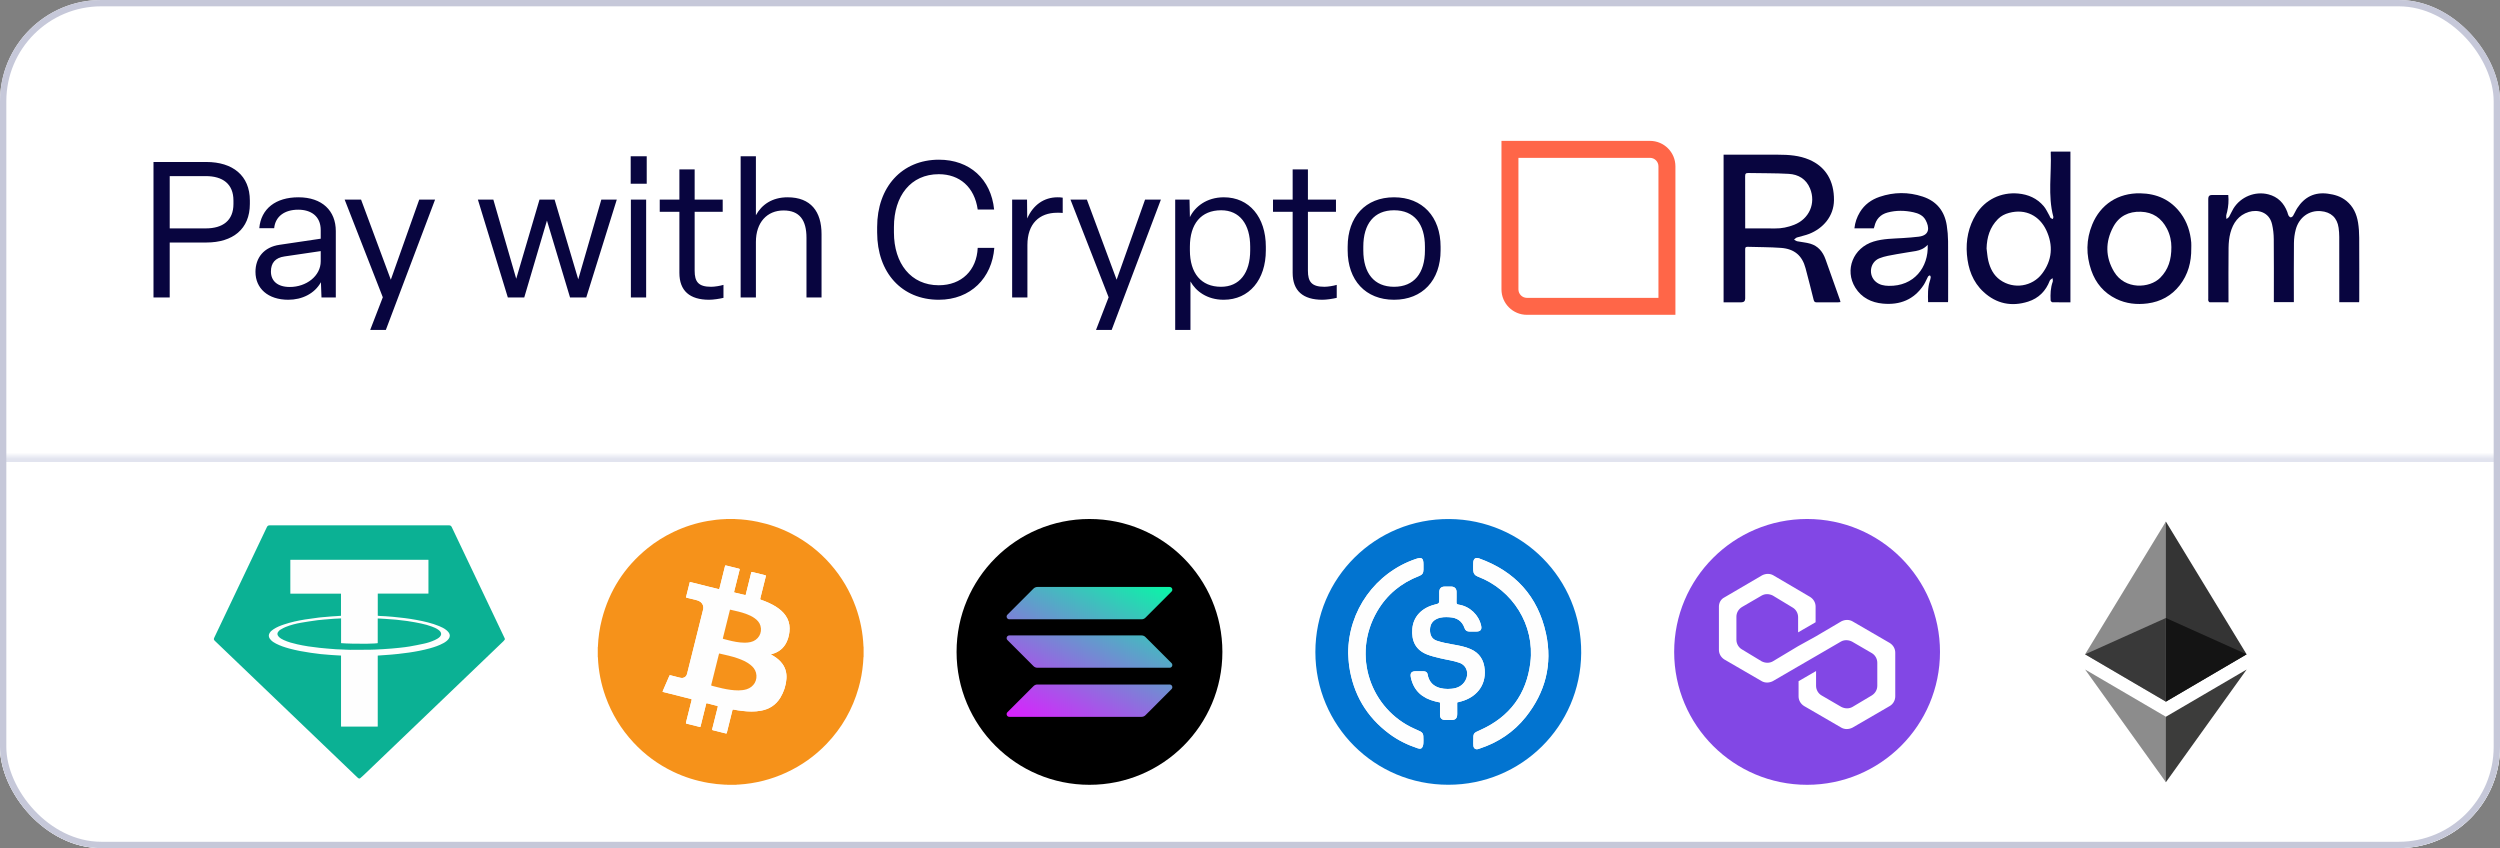<svg width="395" height="134" viewBox="0 0 395 134" fill="none" xmlns="http://www.w3.org/2000/svg">
<rect x="0" y="0" width="395" height="134" fill="#808080" stroke="none"/>
<g clip-path="url(#clip0_8_760)">
<rect width="395" height="134" rx="16" fill="white"/>
<path d="M26.815 47H24.252V25.594H32.603C36.764 25.594 39.477 27.735 39.477 31.684V32.227C39.477 36.206 36.764 38.317 32.603 38.317H26.815V47ZM26.815 27.825V36.086H32.513C35.196 36.086 36.885 34.85 36.885 32.227V31.684C36.885 29.061 35.196 27.825 32.513 27.825H26.815ZM45.55 47.362C42.324 47.362 40.364 45.553 40.364 42.96C40.364 40.729 41.691 39.041 44.163 38.679L50.675 37.714V36.357C50.675 34.126 49.107 33.131 47.117 33.131C44.977 33.131 43.499 34.187 43.319 36.056H40.967C41.238 32.981 43.56 31.172 47.148 31.172C50.916 31.172 53.057 33.312 53.057 36.508V47H50.796L50.705 44.588C49.71 46.397 47.72 47.362 45.55 47.362ZM45.791 45.342C48.384 45.342 50.675 43.623 50.675 41.272V39.674L44.947 40.518C43.469 40.729 42.806 41.573 42.806 42.9C42.806 44.377 43.831 45.342 45.791 45.342ZM60.965 52.125H58.493L60.483 46.97L54.453 31.533H57.046L61.749 44.196L66.241 31.533H68.744L60.965 52.125ZM82.831 47H80.238L75.504 31.533H77.947L81.564 44.045L85.243 31.533H87.624L91.363 44.136L95.011 31.533H97.453L92.629 47H90.067L86.418 34.85L82.831 47ZM102.182 24.689V29.031H99.649V24.689H102.182ZM99.679 31.533H102.091V47H99.679V31.533ZM112.046 47.362C108.971 47.362 107.343 45.945 107.343 43.111V33.463H104.238V31.533H107.343V26.77H109.755V31.533H114.187V33.463H109.755V42.779C109.755 44.498 110.328 45.312 112.348 45.312C112.951 45.312 113.795 45.161 114.308 45.01V47.06C113.674 47.211 112.71 47.362 112.046 47.362ZM119.433 47H117.021V24.689H119.433V34.006C120.337 32.347 121.996 31.172 124.438 31.172C128.116 31.172 129.804 33.433 129.804 36.99V47H127.423V37.563C127.423 34.789 126.337 33.252 123.805 33.252C121.182 33.252 119.433 35.151 119.433 38.227V47ZM148.327 47.362C142.509 47.362 138.589 43.111 138.589 36.719V35.875C138.589 29.574 142.478 25.232 148.357 25.232C153.212 25.232 156.588 28.307 157.071 33.101H154.478C153.965 29.544 151.614 27.523 148.327 27.523C143.895 27.523 141.242 30.961 141.242 35.875V36.719C141.242 41.633 143.926 45.07 148.327 45.07C151.945 45.07 154.327 42.689 154.478 39.161H157.101C156.739 43.895 153.392 47.362 148.327 47.362ZM162.331 47H159.919V31.533H162.271L162.301 34.518C163.235 32.378 164.954 31.172 167.095 31.172C167.336 31.172 167.607 31.172 167.909 31.232V33.644C167.577 33.614 167.366 33.614 167.034 33.614C164.23 33.614 162.331 35.332 162.331 38.709V47ZM175.645 52.125H173.172L175.162 46.97L169.132 31.533H171.725L176.428 44.196L180.921 31.533H183.423L175.645 52.125ZM188.093 52.125H185.681V31.533H187.943L188.003 34.307C188.787 32.679 190.626 31.172 193.37 31.172C197.379 31.172 200.002 34.307 200.002 38.98V39.553C200.002 44.196 197.379 47.362 193.339 47.362C190.716 47.362 188.938 46.005 188.093 44.468V52.125ZM192.917 45.312C195.842 45.312 197.53 43.141 197.53 39.553V38.98C197.53 35.392 195.842 33.222 192.947 33.222C189.752 33.222 188.003 35.392 188.003 38.98V39.553C188.003 43.171 189.782 45.312 192.917 45.312ZM208.942 47.362C205.867 47.362 204.239 45.945 204.239 43.111V33.463H201.134V31.533H204.239V26.77H206.651V31.533H211.083V33.463H206.651V42.779C206.651 44.498 207.224 45.312 209.244 45.312C209.847 45.312 210.691 45.161 211.204 45.01V47.06C210.57 47.211 209.606 47.362 208.942 47.362ZM220.256 47.362C215.764 47.362 212.93 44.287 212.93 39.553V38.98C212.93 34.247 215.764 31.172 220.256 31.172C224.748 31.172 227.613 34.247 227.613 38.98V39.553C227.613 44.287 224.748 47.362 220.256 47.362ZM220.256 45.312C223.422 45.312 225.14 43.171 225.14 39.553V38.98C225.14 35.362 223.422 33.222 220.256 33.222C217.121 33.222 215.402 35.362 215.402 38.98V39.553C215.402 43.171 217.121 45.312 220.256 45.312Z" fill="#08053F"/>
<path fill-rule="evenodd" clip-rule="evenodd" d="M260.695 24.939H239.912V45.721C239.912 46.462 240.512 47.062 241.253 47.062H262.035V26.279C262.035 25.538 261.435 24.939 260.695 24.939ZM237.232 22.258V45.721C237.232 47.942 239.032 49.742 241.253 49.742H264.716V26.279C264.716 24.058 262.916 22.258 260.695 22.258H237.232Z" fill="#FF6648"/>
<g clip-path="url(#clip1_8_760)">
<path d="M272.327 24.442C272.485 24.442 272.633 24.442 272.781 24.442C275.499 24.442 278.218 24.44 280.937 24.442C282.62 24.444 284.289 24.555 285.864 25.231C288.466 26.348 289.799 28.589 289.768 31.634C289.743 34.168 288.051 36.081 285.864 36.948C285.238 37.197 284.56 37.315 283.916 37.522C283.745 37.578 283.611 37.744 283.461 37.86C283.632 37.951 283.795 38.087 283.977 38.124C284.654 38.262 285.355 38.306 286.014 38.498C287.254 38.86 287.999 39.768 288.424 40.95C289.195 43.092 289.951 45.24 290.71 47.385C290.745 47.482 290.761 47.587 290.796 47.727C290.658 47.743 290.546 47.764 290.435 47.765C289.317 47.768 288.199 47.757 287.081 47.773C286.774 47.778 286.636 47.696 286.557 47.374C286.148 45.706 285.714 44.043 285.277 42.38C284.754 40.397 283.525 39.323 281.402 39.166C279.643 39.036 277.874 39.054 276.11 38.995C275.748 38.983 275.738 39.186 275.738 39.457C275.743 42.024 275.741 44.592 275.741 47.16C275.741 47.565 275.534 47.767 275.12 47.767C274.2 47.767 273.281 47.767 272.327 47.767V24.442V24.442ZM275.741 36.091C275.939 36.091 276.1 36.091 276.263 36.091C277.652 36.091 279.042 36.073 280.432 36.096C281.492 36.114 282.498 35.899 283.476 35.517C285.859 34.587 286.948 32.119 285.985 29.772C285.374 28.285 284.146 27.559 282.626 27.47C280.503 27.344 278.37 27.386 276.243 27.335C275.843 27.326 275.73 27.448 275.732 27.848C275.749 30.491 275.741 33.135 275.741 35.778C275.741 35.864 275.741 35.951 275.741 36.091H275.741Z" fill="#08053F"/>
<path d="M372.744 47.752H369.606V47.258C369.606 43.98 369.611 40.702 369.601 37.424C369.601 36.943 369.565 36.457 369.497 35.98C369.271 34.396 368.289 33.493 366.682 33.359C364.838 33.205 363.247 34.339 362.731 36.257C362.545 36.946 362.45 37.681 362.443 38.396C362.411 41.341 362.429 44.287 362.429 47.233C362.429 47.394 362.429 47.557 362.429 47.742H359.268C359.268 47.543 359.268 47.367 359.268 47.191C359.268 44.049 359.285 40.907 359.255 37.765C359.248 36.986 359.162 36.193 358.986 35.435C358.521 33.425 356.646 33.074 355.32 33.483C353.685 33.989 352.821 35.23 352.404 36.791C352.201 37.552 352.124 38.365 352.114 39.157C352.08 41.845 352.102 44.534 352.102 47.223C352.102 47.385 352.102 47.547 352.102 47.765C351.083 47.765 350.105 47.77 349.129 47.755C349.055 47.754 348.949 47.623 348.918 47.531C348.88 47.423 348.905 47.293 348.905 47.171C348.905 41.914 348.905 36.657 348.905 31.401C348.905 31.003 349.101 30.805 349.492 30.805C350.337 30.805 351.181 30.805 352.066 30.805C352.158 31.72 352.085 32.597 351.889 33.465C351.842 33.671 351.76 33.872 351.738 34.08C351.72 34.252 351.768 34.432 351.787 34.608C351.931 34.482 352.118 34.383 352.209 34.227C352.454 33.812 352.629 33.357 352.882 32.949C354.034 31.087 356.305 30.165 358.417 30.712C359.903 31.097 360.861 32.081 361.397 33.497C361.467 33.68 361.49 33.886 361.585 34.053C361.657 34.18 361.807 34.334 361.93 34.34C362.054 34.347 362.233 34.215 362.307 34.094C362.549 33.696 362.724 33.255 362.977 32.865C364.113 31.123 365.701 30.323 367.794 30.6C368.855 30.739 369.834 31.024 370.7 31.718C371.825 32.62 372.352 33.818 372.573 35.173C372.702 35.958 372.75 36.764 372.754 37.561C372.774 40.824 372.764 44.086 372.763 47.35C372.763 47.468 372.75 47.586 372.741 47.752H372.744Z" fill="#08053F"/>
<path d="M327.126 47.766C326.142 47.766 325.207 47.775 324.272 47.753C324.175 47.75 324.005 47.569 323.999 47.464C323.949 46.465 323.984 45.474 324.327 44.514C324.386 44.349 324.315 44.137 324.304 43.947C324.153 44.078 323.926 44.18 323.863 44.345C323.236 45.989 322.098 47.132 320.438 47.658C317.83 48.485 315.443 48.002 313.415 46.139C311.69 44.554 310.959 42.478 310.772 40.202C310.587 37.949 311.014 35.816 312.213 33.867C313.646 31.541 316.162 30.336 318.865 30.577C320.469 30.721 321.849 31.336 322.898 32.564C323.282 33.014 323.523 33.586 323.826 34.105C323.887 34.208 323.905 34.348 323.986 34.426C324.08 34.514 324.222 34.553 324.343 34.612C324.374 34.492 324.456 34.358 324.428 34.252C323.526 30.873 324.165 27.433 324.016 24.025C324.016 24.012 324.028 23.999 324.054 23.95H327.127V47.766H327.126ZM313.879 39.266C313.966 39.907 314.004 40.558 314.151 41.185C314.434 42.387 314.981 43.486 315.996 44.214C318.175 45.777 321.108 45.263 322.638 43.253C324.256 41.127 324.433 38.76 323.316 36.382C322.263 34.141 320.092 32.919 317.426 33.637C316.759 33.816 316.173 34.108 315.676 34.61C314.393 35.903 313.925 37.49 313.878 39.267L313.879 39.266Z" fill="#08053F"/>
<path d="M296.062 36.074H292.998C293.099 35.14 293.394 34.302 293.864 33.524C294.592 32.32 295.674 31.541 296.981 31.098C299.236 30.332 301.516 30.312 303.783 31.06C305.992 31.789 307.241 33.352 307.591 35.626C307.717 36.444 307.789 37.277 307.796 38.103C307.819 41.2 307.806 44.297 307.805 47.395C307.805 47.499 307.793 47.603 307.786 47.736H304.64C304.608 46.609 304.565 45.499 304.911 44.414C304.975 44.214 305.033 44.008 305.055 43.8C305.065 43.705 304.978 43.599 304.936 43.498C304.832 43.561 304.683 43.599 304.633 43.69C304.392 44.125 304.219 44.602 303.949 45.014C302.418 47.35 300.185 48.224 297.484 47.971C295.672 47.802 294.128 47.037 293.139 45.449C291.397 42.651 292.804 39.151 296.021 38.165C297.544 37.698 299.12 37.71 300.685 37.61C301.512 37.558 302.342 37.495 303.165 37.394C304.95 37.173 304.853 35.895 304.245 34.77C303.844 34.029 303.105 33.708 302.321 33.536C300.961 33.239 299.593 33.214 298.241 33.576C297.103 33.881 296.409 34.633 296.156 35.786C296.137 35.874 296.1 35.959 296.062 36.073V36.074ZM304.577 38.678C304.035 39.269 303.398 39.534 302.707 39.66C301.699 39.843 300.68 39.965 299.675 40.159C298.748 40.339 297.785 40.463 296.923 40.819C295.417 41.441 295.16 43.495 296.385 44.526C296.97 45.019 297.674 45.15 298.413 45.165C302.383 45.252 304.734 42.261 304.578 38.678H304.577Z" fill="#08053F"/>
<path d="M346.22 39.262C346.243 41.401 345.724 43.382 344.383 45.09C343.09 46.738 341.373 47.67 339.313 47.941C337.606 48.163 335.941 47.987 334.37 47.225C332.42 46.28 331.122 44.74 330.421 42.72C329.581 40.296 329.593 37.852 330.574 35.467C331.887 32.275 334.675 30.485 338.143 30.542C340.791 30.586 342.988 31.563 344.578 33.73C345.575 35.09 346.067 36.645 346.216 38.313C346.244 38.627 346.22 38.946 346.22 39.262H346.22ZM343.077 39.043C343.086 38.156 342.886 37.096 342.371 36.112C341.503 34.451 340.153 33.517 338.255 33.455C336.339 33.392 334.814 34.138 333.898 35.84C332.619 38.213 332.641 40.634 334.033 42.954C335.732 45.787 339.638 45.59 341.33 43.874C342.594 42.593 343.086 41.022 343.077 39.043Z" fill="#08053F"/>
</g>
<mask id="path-10-inside-1_8_760" fill="white">
<path d="M0 72H395V134H0V72Z"/>
</mask>
<path d="M0 72H395V134H0V72Z" fill="white"/>
<path d="M67.7 88.481C67.7 90.199 67.7 91.917 67.7 93.634C67.7 93.685 67.697 93.733 67.697 93.784C67.688 93.786 67.683 93.791 67.683 93.8C65.076 93.8 62.468 93.8 59.858 93.802C59.806 93.802 59.753 93.802 59.693 93.802C59.693 94.97 59.693 96.129 59.693 97.295C59.776 97.307 59.863 97.323 59.948 97.327C60.279 97.346 60.613 97.355 60.944 97.376C61.33 97.401 61.719 97.431 62.105 97.468C63.337 97.58 64.565 97.725 65.784 97.953C67.019 98.183 68.242 98.456 69.408 98.939C69.801 99.103 70.185 99.286 70.519 99.555C70.654 99.666 70.783 99.79 70.889 99.928C71.139 100.257 71.137 100.609 70.896 100.947C70.682 101.243 70.388 101.443 70.075 101.618C69.387 102 68.647 102.244 67.895 102.453C66.817 102.752 65.72 102.959 64.614 103.117C64.062 103.195 63.505 103.262 62.951 103.327C62.558 103.373 62.162 103.409 61.769 103.442C61.319 103.478 60.865 103.506 60.413 103.538C60.178 103.554 59.943 103.573 59.688 103.591C59.688 103.637 59.688 103.688 59.688 103.74C59.688 107.376 59.688 111.009 59.688 114.644C59.688 114.695 59.686 114.743 59.686 114.794C59.679 114.794 59.674 114.799 59.672 114.808C59.642 114.81 59.61 114.812 59.58 114.812C57.718 114.812 55.853 114.812 53.99 114.812C53.963 114.812 53.937 114.81 53.91 114.81C53.907 114.801 53.901 114.799 53.891 114.796C53.891 114.746 53.889 114.697 53.889 114.647C53.889 111.011 53.889 107.378 53.889 103.743C53.889 103.694 53.889 103.644 53.889 103.589C53.632 103.573 53.383 103.559 53.135 103.545C52.854 103.529 52.574 103.513 52.293 103.492C51.753 103.451 51.215 103.414 50.677 103.356C50.141 103.299 49.607 103.225 49.074 103.147C47.952 102.986 46.839 102.784 45.744 102.485C45.013 102.287 44.293 102.053 43.617 101.703C43.328 101.554 43.052 101.381 42.819 101.147C42.741 101.068 42.67 100.981 42.612 100.887C42.431 100.597 42.433 100.3 42.612 100.008C42.755 99.776 42.96 99.601 43.185 99.452C43.707 99.1 44.286 98.87 44.88 98.672C45.956 98.311 47.064 98.072 48.182 97.891C48.934 97.771 49.69 97.674 50.444 97.576C50.739 97.537 51.035 97.523 51.332 97.495C51.7 97.463 52.068 97.426 52.436 97.399C52.668 97.38 52.9 97.373 53.133 97.357C53.381 97.341 53.627 97.323 53.882 97.304C53.882 96.145 53.882 94.989 53.882 93.809C51.222 93.809 48.557 93.809 45.894 93.809C45.894 93.8 45.889 93.795 45.88 93.793C45.88 93.124 45.878 92.455 45.878 91.783C45.878 90.684 45.878 89.587 45.878 88.488C45.882 88.481 45.887 88.472 45.889 88.465C45.931 88.465 45.974 88.463 46.016 88.463C53.199 88.463 60.385 88.463 67.568 88.463C67.61 88.463 67.653 88.465 67.695 88.465C67.69 88.465 67.695 88.472 67.7 88.481ZM59.677 97.741C59.677 99.027 59.677 100.312 59.677 101.597C59.672 101.604 59.67 101.613 59.665 101.62C59.502 101.636 59.341 101.659 59.178 101.666C58.748 101.685 58.315 101.71 57.885 101.712C57.12 101.715 56.356 101.703 55.591 101.694C55.289 101.689 54.988 101.678 54.687 101.664C54.425 101.653 54.163 101.634 53.901 101.618C53.896 101.611 53.889 101.604 53.884 101.595C53.884 100.305 53.884 99.015 53.884 97.704C53.717 97.716 53.56 97.727 53.406 97.737C53.156 97.75 52.903 97.757 52.652 97.773C52.249 97.803 51.847 97.838 51.445 97.872C51.022 97.909 50.594 97.937 50.173 97.994C49.325 98.111 48.476 98.233 47.632 98.38C46.77 98.532 45.917 98.739 45.103 99.075C44.822 99.19 44.558 99.349 44.291 99.498C44.197 99.551 44.114 99.634 44.038 99.714C43.764 100.004 43.764 100.31 44.034 100.602C44.259 100.845 44.546 101 44.843 101.135C45.526 101.448 46.246 101.639 46.974 101.804C48.122 102.062 49.283 102.232 50.451 102.356C50.955 102.409 51.461 102.453 51.967 102.496C52.342 102.529 52.716 102.563 53.091 102.584C53.459 102.607 53.829 102.614 54.197 102.63C54.586 102.646 54.974 102.676 55.363 102.676C56.393 102.678 57.421 102.667 58.451 102.66C58.722 102.657 58.994 102.648 59.263 102.634C59.686 102.616 60.107 102.593 60.53 102.568C60.974 102.54 61.417 102.51 61.861 102.473C62.261 102.441 62.661 102.404 63.062 102.358C63.609 102.294 64.158 102.239 64.699 102.147C65.478 102.011 66.255 101.86 67.028 101.689C67.612 101.561 68.182 101.374 68.727 101.117C68.999 100.988 69.268 100.848 69.479 100.629C69.739 100.363 69.776 100.059 69.548 99.776C69.459 99.666 69.344 99.572 69.226 99.489C68.921 99.273 68.578 99.128 68.228 98.999C67.674 98.792 67.104 98.638 66.527 98.516C66.212 98.449 65.894 98.385 65.577 98.328C65.17 98.254 64.761 98.187 64.349 98.125C64.096 98.086 63.841 98.063 63.586 98.033C63.278 97.996 62.972 97.953 62.664 97.923C62.367 97.893 62.068 97.877 61.769 97.854C61.463 97.831 61.158 97.808 60.852 97.785C60.712 97.776 60.571 97.769 60.431 97.762C60.185 97.748 59.939 97.732 59.691 97.718C59.686 97.725 59.681 97.734 59.677 97.741Z" fill="#FEFEFE"/>
<path d="M45.884 88.456C45.879 88.463 45.874 88.473 45.872 88.48C45.874 88.473 45.879 88.466 45.884 88.456Z" fill="#7ACDB9"/>
<path d="M67.7 88.482C67.695 88.475 67.691 88.465 67.688 88.458C67.691 88.465 67.695 88.473 67.7 88.482Z" fill="#7ACDB9"/>
<path d="M45.876 93.784C45.886 93.787 45.891 93.791 45.891 93.802C45.886 93.797 45.881 93.789 45.876 93.784Z" fill="#7ACDB9"/>
<path d="M67.684 93.802C67.684 93.791 67.689 93.787 67.699 93.784C67.691 93.789 67.689 93.797 67.684 93.802Z" fill="#7ACDB9"/>
<path d="M53.888 114.787C53.898 114.787 53.903 114.792 53.908 114.802C53.9 114.795 53.893 114.792 53.888 114.787Z" fill="#90D4C4"/>
<path d="M59.668 114.798C59.668 114.792 59.672 114.787 59.681 114.785C59.677 114.789 59.672 114.794 59.668 114.798Z" fill="#90D4C4"/>
<path fill-rule="evenodd" clip-rule="evenodd" d="M56.682 122.996H56.866C56.931 122.939 56.996 122.882 57.062 122.826C57.214 122.693 57.367 122.561 57.512 122.421C60.071 119.971 62.63 117.519 65.189 115.067C66.468 113.842 67.746 112.616 69.025 111.391L77.287 103.474L77.289 103.472C78.038 102.755 78.787 102.038 79.534 101.319C79.59 101.264 79.639 101.2 79.688 101.137C79.711 101.108 79.734 101.078 79.757 101.05V100.889C79.385 100.11 79.014 99.33 78.643 98.55C78.524 98.299 78.405 98.047 78.285 97.796L78.274 97.772C75.974 92.94 73.673 88.108 71.375 83.275C71.286 83.085 71.157 83.004 70.945 83.004C61.499 83.006 52.055 83.006 42.609 83.004C42.389 83.004 42.26 83.089 42.165 83.287C39.401 89.097 36.635 94.908 33.869 100.717C33.745 100.976 33.761 101.078 33.959 101.266L33.968 101.275C37.823 104.97 41.679 108.664 45.534 112.356C49.174 115.847 52.816 119.338 56.459 122.826C56.504 122.869 56.555 122.905 56.607 122.942C56.632 122.96 56.657 122.977 56.682 122.996ZM45.872 88.479C45.874 88.472 45.879 88.463 45.884 88.456C45.925 88.456 45.966 88.454 46.003 88.447H67.556C67.577 88.447 67.598 88.447 67.619 88.448C67.641 88.448 67.662 88.449 67.682 88.449C67.685 88.456 67.689 88.465 67.694 88.472V93.625C67.694 93.65 67.693 93.675 67.693 93.7C67.692 93.725 67.692 93.749 67.692 93.775C67.687 93.779 67.682 93.786 67.678 93.791C65.068 93.793 62.46 93.793 59.853 93.793H59.687V97.286C59.712 97.289 59.736 97.293 59.76 97.296C59.821 97.306 59.882 97.315 59.943 97.318C60.09 97.326 60.238 97.333 60.386 97.339C60.57 97.347 60.754 97.355 60.938 97.366C61.327 97.392 61.713 97.424 62.099 97.458C63.332 97.571 64.56 97.718 65.778 97.944C67.013 98.174 68.237 98.447 69.402 98.93C69.796 99.093 70.18 99.277 70.513 99.546C70.649 99.657 70.778 99.781 70.883 99.919C71.136 100.248 71.132 100.599 70.89 100.937C70.676 101.234 70.382 101.434 70.069 101.609C69.384 101.991 68.644 102.234 67.889 102.444C66.811 102.742 65.714 102.949 64.608 103.108C64.056 103.186 63.5 103.253 62.946 103.317C62.552 103.363 62.159 103.4 61.764 103.432C61.46 103.457 61.157 103.478 60.854 103.498C60.705 103.508 60.556 103.518 60.407 103.529C60.234 103.542 60.062 103.555 59.881 103.568C59.816 103.572 59.75 103.577 59.683 103.582V103.731V114.635C59.683 114.661 59.682 114.685 59.681 114.71C59.681 114.735 59.68 114.759 59.68 114.785L59.666 114.798C59.637 114.801 59.605 114.803 59.575 114.803H53.985C53.971 114.803 53.958 114.803 53.944 114.802C53.931 114.801 53.918 114.801 53.904 114.801C53.901 114.798 53.898 114.796 53.894 114.793C53.892 114.791 53.889 114.789 53.886 114.787C53.886 114.762 53.885 114.737 53.885 114.712C53.884 114.688 53.883 114.663 53.883 114.638V103.734V103.579C53.624 103.566 53.378 103.552 53.129 103.536C53.073 103.533 53.017 103.529 52.961 103.526C52.736 103.514 52.512 103.501 52.288 103.483C52.188 103.475 52.087 103.468 51.987 103.46C51.548 103.427 51.109 103.394 50.671 103.347C50.135 103.29 49.602 103.214 49.069 103.138L49.068 103.138C47.946 102.977 46.833 102.772 45.739 102.476C45.008 102.278 44.288 102.043 43.612 101.694C43.32 101.544 43.044 101.372 42.814 101.137C42.738 101.057 42.664 100.972 42.607 100.878C42.425 100.586 42.428 100.291 42.607 99.999C42.752 99.767 42.956 99.592 43.179 99.443C43.702 99.091 44.281 98.861 44.874 98.663C45.95 98.302 47.056 98.061 48.176 97.881C48.853 97.774 49.535 97.685 50.214 97.596C50.289 97.586 50.364 97.576 50.439 97.566C50.65 97.538 50.861 97.522 51.074 97.506C51.158 97.5 51.242 97.493 51.326 97.486C51.449 97.475 51.572 97.464 51.694 97.453C51.94 97.431 52.185 97.409 52.43 97.389C52.585 97.377 52.74 97.369 52.895 97.361C52.972 97.357 53.05 97.353 53.127 97.348C53.326 97.335 53.527 97.32 53.732 97.305C53.78 97.302 53.828 97.299 53.877 97.295V93.8H45.888C45.886 93.798 45.884 93.795 45.881 93.792C45.879 93.789 45.877 93.786 45.874 93.784C45.874 93.448 45.874 93.112 45.873 92.777C45.873 92.443 45.872 92.108 45.872 91.774V88.479ZM54.101 101.63C54.036 101.626 53.97 101.622 53.905 101.618C53.898 101.611 53.893 101.604 53.889 101.593V97.702C53.843 97.705 53.798 97.708 53.754 97.712C53.636 97.72 53.522 97.728 53.41 97.734C53.338 97.738 53.266 97.741 53.193 97.743C53.014 97.751 52.835 97.758 52.656 97.771C52.254 97.799 51.851 97.833 51.449 97.87C51.348 97.879 51.246 97.887 51.145 97.895C50.822 97.922 50.498 97.948 50.177 97.992C49.329 98.109 48.48 98.231 47.636 98.378C46.772 98.53 45.921 98.737 45.107 99.073C44.873 99.168 44.65 99.295 44.428 99.421C44.384 99.446 44.34 99.471 44.295 99.496C44.201 99.551 44.118 99.631 44.042 99.712C43.769 100.002 43.769 100.307 44.038 100.599C44.263 100.843 44.551 100.997 44.847 101.133C45.53 101.446 46.25 101.639 46.979 101.802C48.126 102.06 49.287 102.23 50.456 102.354C50.888 102.401 51.322 102.439 51.757 102.476C51.828 102.482 51.9 102.488 51.971 102.494L51.971 102.494C52.346 102.526 52.721 102.559 53.095 102.582C53.329 102.596 53.564 102.604 53.798 102.612C53.933 102.617 54.067 102.622 54.201 102.628C54.324 102.633 54.447 102.639 54.569 102.646C54.835 102.66 55.101 102.674 55.367 102.674C56.396 102.676 57.422 102.667 58.45 102.658L58.455 102.657C58.724 102.655 58.99 102.644 59.258 102.633L59.267 102.632C59.69 102.614 60.113 102.591 60.534 102.566C60.978 102.538 61.422 102.508 61.865 102.471C62.266 102.439 62.666 102.402 63.066 102.356C63.147 102.347 63.228 102.338 63.309 102.329C63.775 102.277 64.241 102.225 64.703 102.145C65.483 102.009 66.26 101.857 67.032 101.687C67.616 101.558 68.187 101.372 68.732 101.115C69.003 100.986 69.27 100.846 69.484 100.627C69.746 100.358 69.782 100.057 69.552 99.774C69.463 99.664 69.348 99.569 69.231 99.487C68.925 99.27 68.582 99.126 68.233 98.997C67.678 98.79 67.108 98.636 66.531 98.514C66.216 98.447 65.899 98.383 65.581 98.325C65.172 98.254 64.763 98.185 64.353 98.123C64.172 98.097 63.989 98.076 63.805 98.055C63.734 98.047 63.662 98.039 63.59 98.031C63.486 98.019 63.382 98.005 63.278 97.992C63.075 97.966 62.872 97.94 62.668 97.921C62.469 97.901 62.27 97.887 62.07 97.873C61.971 97.866 61.872 97.859 61.773 97.852C61.672 97.844 61.57 97.836 61.468 97.828C61.264 97.812 61.06 97.796 60.856 97.783C60.786 97.778 60.716 97.775 60.646 97.771C60.575 97.768 60.505 97.764 60.435 97.76C60.307 97.753 60.18 97.745 60.053 97.737C59.934 97.73 59.814 97.723 59.695 97.716C59.69 97.725 59.686 97.732 59.681 97.741V101.597C59.679 101.601 59.677 101.605 59.675 101.609C59.673 101.613 59.672 101.617 59.669 101.62C59.62 101.625 59.57 101.631 59.521 101.636C59.408 101.649 59.295 101.662 59.182 101.666C59.141 101.668 59.099 101.67 59.058 101.672C58.669 101.691 58.278 101.71 57.89 101.712C57.234 101.714 56.581 101.706 55.926 101.698C55.816 101.697 55.705 101.695 55.595 101.694C55.294 101.689 54.992 101.678 54.691 101.664C54.495 101.655 54.298 101.643 54.101 101.63Z" fill="#0BB194"/>
<path d="M59.695 97.716C59.69 97.726 59.685 97.733 59.681 97.743C59.683 97.736 59.688 97.726 59.695 97.716Z" fill="#6FC8B3"/>
<path d="M53.905 101.62C53.9 101.612 53.892 101.605 53.888 101.595C53.892 101.605 53.897 101.612 53.905 101.62Z" fill="#A0DBCD"/>
<path d="M59.68 101.597C59.675 101.605 59.673 101.614 59.668 101.622C59.673 101.614 59.675 101.605 59.68 101.597Z" fill="#6FC8B3"/>
<path d="M114.748 82C115.192 82 115.637 82 116.082 82C116.114 82.005 116.146 82.014 116.178 82.015C117.356 82.054 118.523 82.197 119.678 82.436C121.545 82.821 123.33 83.443 125.027 84.314C127.395 85.529 129.458 87.136 131.214 89.137C132.975 91.145 134.307 93.408 135.211 95.92C135.932 97.922 136.336 99.987 136.426 102.113C136.427 102.139 136.413 102.172 136.448 102.19V103.787C136.417 103.802 136.428 103.831 136.427 103.855C136.414 104.171 136.391 104.488 136.364 104.804C136.252 106.118 136.016 107.409 135.658 108.677C134.705 112.052 133.02 115.011 130.592 117.541C128.763 119.447 126.644 120.952 124.245 122.06C121.859 123.163 119.353 123.797 116.729 123.961C116.579 123.97 116.426 123.954 116.279 124H115.098C114.923 123.994 114.748 123.989 114.573 123.983C113.68 123.938 112.793 123.847 111.913 123.695C109.986 123.363 108.138 122.782 106.375 121.937C103.975 120.787 101.869 119.237 100.061 117.284C98.114 115.18 96.655 112.776 95.683 110.079C94.963 108.078 94.559 106.013 94.469 103.887C94.468 103.861 94.482 103.828 94.448 103.809V102.256C94.477 102.241 94.467 102.212 94.468 102.188C94.524 100.713 94.734 99.259 95.104 97.829C96.274 93.317 98.667 89.587 102.285 86.647C103.56 85.61 104.946 84.748 106.428 84.041C108.15 83.221 109.95 82.644 111.829 82.315C112.73 82.157 113.638 82.055 114.553 82.02C114.618 82.018 114.685 82.026 114.748 82L114.748 82ZM121.778 103.391C121.841 103.374 121.885 103.362 121.929 103.35C123.027 103.055 123.846 102.421 124.319 101.374C124.62 100.707 124.762 100.002 124.758 99.272C124.754 98.539 124.544 97.866 124.124 97.261C123.739 96.707 123.239 96.277 122.678 95.913C121.906 95.412 121.067 95.053 120.202 94.753C120.109 94.721 120.093 94.683 120.116 94.59C120.415 93.401 120.71 92.21 121.009 91.021C121.03 90.938 121.01 90.917 120.933 90.898C120.23 90.726 119.527 90.552 118.825 90.372C118.743 90.351 118.722 90.371 118.702 90.448C118.415 91.611 118.123 92.772 117.835 93.934C117.817 94.007 117.802 94.035 117.716 94.014C117.168 93.88 116.619 93.751 116.068 93.626C115.985 93.607 115.965 93.586 115.987 93.498C116.28 92.337 116.567 91.175 116.86 90.014C116.883 89.921 116.873 89.883 116.771 89.858C116.088 89.693 115.407 89.521 114.726 89.351C114.585 89.316 114.586 89.317 114.55 89.459C114.257 90.635 113.963 91.811 113.673 92.988C113.65 93.078 113.621 93.099 113.526 93.075C113.05 92.956 112.571 92.85 112.095 92.726C111.092 92.464 110.083 92.222 109.077 91.969C109.009 91.952 108.989 91.967 108.974 92.03C108.785 92.793 108.595 93.556 108.403 94.318C108.385 94.39 108.395 94.415 108.474 94.433C108.921 94.535 109.367 94.641 109.811 94.754C110.079 94.823 110.347 94.894 110.586 95.043C111.012 95.31 111.217 95.807 111.097 96.29C110.74 97.728 110.382 99.166 110.023 100.603C109.535 102.56 109.05 104.517 108.556 106.472C108.473 106.801 108.262 107.031 107.916 107.104C107.726 107.144 107.537 107.105 107.353 107.059C106.869 106.939 106.386 106.816 105.904 106.688C105.831 106.669 105.804 106.685 105.775 106.752C105.422 107.57 105.067 108.388 104.71 109.206C104.679 109.276 104.674 109.311 104.768 109.329C104.939 109.362 105.107 109.412 105.276 109.455C106.575 109.782 107.873 110.11 109.171 110.439C109.311 110.474 109.311 110.475 109.276 110.617C108.981 111.8 108.686 112.984 108.388 114.166C108.362 114.268 108.367 114.31 108.487 114.338C109.177 114.503 109.865 114.678 110.553 114.853C110.629 114.873 110.662 114.869 110.685 114.778C110.979 113.584 111.279 112.391 111.573 111.196C111.596 111.106 111.625 111.093 111.711 111.116C112.245 111.258 112.78 111.398 113.317 111.532C113.42 111.557 113.435 111.594 113.411 111.691C113.112 112.87 112.819 114.05 112.522 115.228C112.5 115.315 112.516 115.343 112.605 115.365C113.298 115.533 113.991 115.706 114.681 115.884C114.787 115.911 114.813 115.881 114.836 115.784C115.132 114.586 115.432 113.389 115.729 112.191C115.747 112.118 115.769 112.088 115.851 112.104C116.334 112.199 116.82 112.273 117.308 112.329C118.275 112.438 119.242 112.472 120.205 112.296C121.533 112.054 122.586 111.395 123.293 110.231C123.848 109.317 124.174 108.321 124.255 107.254C124.319 106.399 124.128 105.603 123.621 104.898C123.252 104.383 122.773 103.989 122.237 103.659C122.093 103.57 121.944 103.488 121.779 103.392L121.778 103.391Z" fill="#F6921A"/>
<path d="M114.573 124C114.573 123.995 114.573 123.989 114.573 123.984C114.748 123.989 114.923 123.995 115.098 124H114.573Z" fill="#FEFEFE"/>
<path d="M121.778 103.391C121.944 103.488 122.093 103.57 122.237 103.659C122.772 103.989 123.251 104.383 123.621 104.898C124.127 105.603 124.319 106.399 124.254 107.254C124.174 108.321 123.848 109.316 123.293 110.231C122.586 111.395 121.533 112.054 120.205 112.296C119.241 112.472 118.275 112.437 117.308 112.328C116.819 112.273 116.333 112.198 115.851 112.104C115.768 112.087 115.746 112.118 115.728 112.191C115.432 113.389 115.131 114.586 114.836 115.784C114.812 115.881 114.786 115.911 114.681 115.884C113.99 115.706 113.298 115.533 112.605 115.365C112.515 115.343 112.499 115.314 112.521 115.228C112.819 114.049 113.112 112.87 113.41 111.691C113.435 111.594 113.419 111.557 113.317 111.531C112.78 111.398 112.245 111.258 111.71 111.115C111.624 111.092 111.595 111.105 111.573 111.196C111.278 112.39 110.978 113.583 110.684 114.778C110.662 114.869 110.629 114.872 110.552 114.853C109.864 114.678 109.177 114.503 108.486 114.338C108.367 114.31 108.362 114.268 108.388 114.166C108.686 112.983 108.98 111.8 109.275 110.617C109.311 110.475 109.311 110.474 109.171 110.438C107.873 110.11 106.574 109.782 105.276 109.454C105.106 109.411 104.938 109.362 104.767 109.329C104.674 109.311 104.678 109.276 104.709 109.205C105.066 108.388 105.422 107.57 105.774 106.751C105.803 106.684 105.83 106.669 105.904 106.688C106.386 106.816 106.869 106.939 107.353 107.059C107.537 107.104 107.726 107.144 107.915 107.104C108.261 107.031 108.473 106.801 108.556 106.472C109.049 104.517 109.535 102.56 110.023 100.603C110.381 99.166 110.739 97.728 111.097 96.29C111.217 95.807 111.012 95.31 110.585 95.043C110.347 94.894 110.079 94.822 109.811 94.754C109.367 94.641 108.92 94.535 108.473 94.433C108.394 94.415 108.385 94.389 108.403 94.318C108.595 93.556 108.785 92.793 108.973 92.03C108.989 91.967 109.009 91.952 109.077 91.969C110.082 92.222 111.091 92.464 112.095 92.726C112.57 92.85 113.049 92.956 113.525 93.075C113.621 93.099 113.65 93.078 113.672 92.987C113.963 91.811 114.257 90.635 114.55 89.459C114.585 89.317 114.585 89.316 114.725 89.351C115.407 89.521 116.088 89.693 116.771 89.858C116.873 89.883 116.883 89.921 116.859 90.013C116.567 91.175 116.28 92.337 115.987 93.498C115.965 93.586 115.984 93.607 116.068 93.626C116.618 93.751 117.167 93.88 117.715 94.014C117.802 94.035 117.817 94.006 117.835 93.934C118.123 92.772 118.414 91.61 118.702 90.448C118.721 90.37 118.742 90.351 118.825 90.372C119.526 90.551 120.229 90.726 120.933 90.898C121.01 90.917 121.03 90.937 121.009 91.02C120.709 92.21 120.415 93.4 120.115 94.59C120.092 94.682 120.109 94.721 120.202 94.753C121.067 95.053 121.906 95.412 122.677 95.913C123.239 96.277 123.738 96.707 124.123 97.261C124.544 97.866 124.753 98.539 124.757 99.272C124.761 100.002 124.619 100.707 124.318 101.374C123.846 102.421 123.027 103.055 121.929 103.349C121.885 103.361 121.841 103.374 121.778 103.391L121.778 103.391ZM116.692 109.082C117.123 109.075 117.55 109.032 117.964 108.904C119.119 108.546 119.75 107.44 119.449 106.293C119.307 105.755 118.965 105.354 118.538 105.019C117.942 104.553 117.257 104.259 116.551 104.011C115.618 103.684 114.651 103.485 113.692 103.261C113.606 103.241 113.604 103.29 113.59 103.343C113.186 104.967 112.782 106.591 112.376 108.214C112.357 108.287 112.359 108.321 112.445 108.343C113.013 108.486 113.578 108.642 114.15 108.767C114.987 108.95 115.831 109.088 116.692 109.082H116.692ZM117.651 101.546C117.948 101.544 118.278 101.521 118.603 101.446C119.805 101.166 120.492 100.022 120.15 98.863C119.998 98.35 119.655 97.981 119.231 97.677C118.81 97.375 118.343 97.164 117.86 96.987C117.061 96.694 116.229 96.527 115.404 96.335C115.326 96.316 115.33 96.371 115.319 96.413C114.952 97.885 114.586 99.357 114.218 100.828C114.2 100.898 114.203 100.929 114.284 100.948C114.521 101.003 114.755 101.071 114.991 101.131C115.853 101.352 116.721 101.537 117.651 101.546L117.651 101.546Z" fill="#FEFEFE"/>
<path d="M116.692 109.082C115.831 109.088 114.988 108.95 114.15 108.767C113.578 108.642 113.013 108.486 112.445 108.343C112.359 108.321 112.358 108.287 112.376 108.214C112.782 106.591 113.186 104.967 113.591 103.343C113.604 103.29 113.606 103.241 113.692 103.261C114.652 103.485 115.618 103.684 116.551 104.011C117.258 104.259 117.943 104.553 118.538 105.019C118.966 105.354 119.308 105.755 119.449 106.293C119.75 107.44 119.119 108.546 117.965 108.904C117.55 109.032 117.124 109.075 116.692 109.082H116.692Z" fill="#F6921A"/>
<path d="M117.651 101.546C116.721 101.537 115.853 101.352 114.991 101.131C114.755 101.07 114.521 101.003 114.284 100.948C114.203 100.929 114.2 100.898 114.218 100.828C114.586 99.356 114.952 97.884 115.319 96.412C115.329 96.371 115.326 96.316 115.404 96.334C116.229 96.527 117.061 96.694 117.86 96.987C118.343 97.164 118.81 97.375 119.23 97.677C119.654 97.981 119.998 98.349 120.15 98.863C120.492 100.021 119.804 101.166 118.603 101.445C118.278 101.521 117.948 101.544 117.651 101.546L117.651 101.546Z" fill="#F6921A"/>
<circle cx="172.138" cy="103" r="21" fill="black"/>
<path d="M163.3 108.401C163.458 108.243 163.676 108.151 163.906 108.151H184.801C185.182 108.151 185.373 108.612 185.103 108.882L180.976 113.01C180.818 113.168 180.601 113.26 180.37 113.26H159.476C159.094 113.26 158.903 112.799 159.173 112.529L163.3 108.401Z" fill="url(#paint0_linear_8_760)"/>
<path d="M163.3 92.99C163.465 92.832 163.682 92.74 163.906 92.74H184.801C185.182 92.74 185.373 93.201 185.103 93.471L180.976 97.599C180.818 97.757 180.601 97.849 180.37 97.849H159.476C159.094 97.849 158.903 97.388 159.173 97.118L163.3 92.99Z" fill="url(#paint1_linear_8_760)"/>
<path d="M180.976 100.647C180.818 100.489 180.601 100.396 180.37 100.396H159.476C159.094 100.396 158.903 100.857 159.173 101.127L163.3 105.255C163.458 105.413 163.676 105.505 163.906 105.505H184.801C185.182 105.505 185.373 105.044 185.103 104.774L180.976 100.647Z" fill="url(#paint2_linear_8_760)"/>
<g clip-path="url(#clip2_8_760)">
<path d="M228.825 123.992C217.201 124 207.829 114.642 207.829 103.019C207.829 91.275 217.329 81.91 229.02 82.007C240.494 82.105 249.911 91.387 249.829 103.176C249.739 114.762 240.366 124.007 228.825 123.992ZM230.236 110.988C230.476 110.928 230.694 110.875 230.904 110.815C233.102 110.207 234.798 108.459 234.588 105.818C234.468 104.302 233.785 103.191 232.375 102.568C231.437 102.148 230.446 101.99 229.448 101.81C228.63 101.668 227.805 101.503 227.017 101.24C226.206 100.97 225.921 100.295 225.944 99.454C225.974 98.644 226.341 98.081 227.077 97.758C227.707 97.481 228.367 97.488 229.028 97.526C230.198 97.586 231.024 98.118 231.406 99.251C231.534 99.627 231.789 99.784 232.172 99.784C232.547 99.784 232.922 99.784 233.297 99.784C233.913 99.777 234.16 99.469 234.025 98.869C233.65 97.158 232.232 95.807 230.476 95.537C230.206 95.492 230.123 95.402 230.131 95.139C230.146 94.599 230.138 94.066 230.138 93.526C230.138 93.016 229.846 92.708 229.335 92.686C228.983 92.671 228.638 92.678 228.285 92.686C227.722 92.686 227.429 92.963 227.407 93.526C227.392 93.886 227.407 94.254 227.407 94.614C227.407 95.357 227.407 95.357 226.701 95.529C224.653 96.047 223.317 97.436 223.152 99.341C222.994 101.248 223.655 102.696 225.501 103.416C226.161 103.671 226.859 103.829 227.549 104.002C228.562 104.249 229.621 104.377 230.596 104.722C231.774 105.135 232.157 106.455 231.527 107.551C231.054 108.369 230.296 108.737 229.395 108.827C227.73 108.999 225.891 108.571 225.568 106.545C225.516 106.23 225.261 106.065 224.938 106.065C224.54 106.058 224.135 106.058 223.737 106.058C223.002 106.058 222.777 106.343 222.927 107.071C223.377 109.164 224.75 110.32 226.761 110.823C227.009 110.883 227.264 110.935 227.527 110.995C227.527 111.686 227.527 112.331 227.527 112.984C227.527 113.464 227.805 113.742 228.292 113.757C228.63 113.764 228.968 113.764 229.305 113.764C229.981 113.764 230.243 113.502 230.243 112.804C230.243 112.203 230.236 111.603 230.236 110.988ZM232.787 117.021C232.787 117.299 232.765 117.576 232.795 117.846C232.84 118.282 233.2 118.484 233.605 118.334C233.673 118.312 233.748 118.282 233.815 118.259C236.712 117.299 239.166 115.67 241.064 113.284C244.163 109.389 245.319 104.962 244.261 100.092C242.978 94.201 239.368 90.277 233.71 88.236C233.132 88.025 232.795 88.281 232.772 88.903C232.757 89.301 232.75 89.706 232.765 90.104C232.787 90.584 233.027 90.922 233.485 91.095C239.031 93.203 242.505 98.786 241.8 104.654C241.192 109.682 238.528 113.269 233.883 115.348C232.78 115.843 232.772 115.828 232.787 117.021ZM213.014 103.199C213.059 103.859 213.067 104.527 213.157 105.18C213.787 109.652 215.896 113.269 219.535 115.963C220.893 116.968 222.394 117.696 223.993 118.229C224.435 118.372 224.668 118.289 224.81 117.846C224.901 117.569 224.885 117.261 224.893 116.961C224.901 115.805 224.848 115.73 223.805 115.295C223.692 115.25 223.58 115.19 223.46 115.138C216.594 112.076 213.517 103.589 217.584 96.595C219.122 93.946 221.366 92.108 224.21 91.005C224.72 90.809 224.893 90.562 224.901 90.014C224.908 89.736 224.901 89.466 224.901 89.189C224.901 88.183 224.653 87.996 223.715 88.311C217.329 90.464 213.022 96.475 213.014 103.199Z" fill="#0274D0"/>
<path d="M230.235 110.988C230.235 111.603 230.235 112.203 230.235 112.796C230.235 113.487 229.972 113.757 229.297 113.757C228.959 113.757 228.622 113.764 228.284 113.749C227.804 113.734 227.526 113.457 227.518 112.976C227.511 112.324 227.518 111.678 227.518 110.988C227.256 110.928 227.008 110.875 226.753 110.815C224.742 110.312 223.376 109.157 222.918 107.063C222.761 106.335 222.986 106.05 223.729 106.05C224.127 106.05 224.532 106.05 224.93 106.058C225.26 106.065 225.515 106.223 225.56 106.538C225.883 108.564 227.729 108.992 229.387 108.819C230.287 108.729 231.045 108.361 231.518 107.543C232.148 106.448 231.766 105.135 230.588 104.714C229.605 104.369 228.554 104.242 227.541 103.994C226.851 103.829 226.153 103.671 225.492 103.409C223.646 102.681 222.986 101.233 223.144 99.334C223.301 97.421 224.637 96.032 226.693 95.522C227.398 95.342 227.398 95.342 227.398 94.606C227.398 94.246 227.391 93.879 227.398 93.519C227.421 92.956 227.714 92.678 228.276 92.678C228.629 92.678 228.974 92.663 229.327 92.678C229.837 92.701 230.122 93.008 230.13 93.519C230.137 94.059 230.145 94.591 230.122 95.132C230.115 95.394 230.19 95.492 230.467 95.529C232.216 95.8 233.642 97.15 234.017 98.861C234.152 99.469 233.904 99.769 233.289 99.777C232.914 99.777 232.539 99.777 232.163 99.777C231.788 99.777 231.526 99.627 231.398 99.244C231.015 98.111 230.19 97.586 229.019 97.518C228.351 97.481 227.691 97.473 227.068 97.751C226.333 98.073 225.958 98.636 225.935 99.447C225.905 100.287 226.198 100.962 227.008 101.233C227.796 101.495 228.622 101.66 229.439 101.803C230.437 101.983 231.436 102.141 232.366 102.561C233.777 103.191 234.46 104.302 234.58 105.81C234.79 108.451 233.094 110.2 230.895 110.808C230.693 110.875 230.475 110.928 230.235 110.988Z" fill="#FEFEFE"/>
<path d="M232.787 117.021C232.772 115.82 232.779 115.843 233.89 115.348C238.535 113.269 241.199 109.682 241.807 104.654C242.512 98.786 239.038 93.211 233.492 91.094C233.034 90.922 232.794 90.584 232.772 90.104C232.757 89.706 232.764 89.301 232.779 88.903C232.802 88.281 233.139 88.033 233.717 88.236C239.383 90.277 242.985 94.201 244.268 100.092C245.326 104.962 244.17 109.389 241.071 113.284C239.165 115.67 236.711 117.299 233.822 118.259C233.755 118.282 233.68 118.312 233.612 118.334C233.2 118.484 232.847 118.282 232.802 117.846C232.764 117.576 232.787 117.299 232.787 117.021Z" fill="#FEFEFE"/>
<path d="M213.016 103.199C213.023 96.475 217.33 90.472 223.724 88.311C224.662 87.996 224.909 88.183 224.909 89.189C224.909 89.466 224.909 89.737 224.909 90.014C224.902 90.562 224.729 90.802 224.219 91.005C221.375 92.115 219.131 93.954 217.593 96.595C213.526 103.589 216.602 112.076 223.476 115.138C223.589 115.19 223.701 115.243 223.821 115.295C224.872 115.738 224.924 115.805 224.909 116.961C224.909 117.254 224.917 117.569 224.827 117.847C224.684 118.289 224.444 118.372 224.009 118.229C222.411 117.704 220.902 116.969 219.552 115.963C215.912 113.269 213.803 109.652 213.173 105.18C213.068 104.519 213.061 103.859 213.016 103.199Z" fill="#FEFEFE"/>
</g>
<circle cx="285.519" cy="103" r="21" fill="#8247E5"/>
<g clip-path="url(#clip3_8_760)">
<path d="M292.685 98.168C292.176 97.877 291.521 97.877 290.939 98.168L286.865 100.568L284.101 102.096L280.1 104.497C279.591 104.788 278.936 104.788 278.354 104.497L275.226 102.605C274.717 102.314 274.353 101.732 274.353 101.078V97.44C274.353 96.859 274.644 96.276 275.226 95.913L278.354 94.094C278.863 93.803 279.518 93.803 280.1 94.094L283.228 95.986C283.737 96.276 284.101 96.859 284.101 97.513V99.914L286.865 98.313V95.84C286.865 95.258 286.574 94.676 285.992 94.312L280.173 90.893C279.663 90.602 279.009 90.602 278.427 90.893L272.462 94.385C271.88 94.676 271.589 95.258 271.589 95.84V102.678C271.589 103.26 271.88 103.842 272.462 104.206L278.354 107.625C278.863 107.916 279.518 107.916 280.1 107.625L284.101 105.297L286.865 103.697L290.866 101.369C291.375 101.078 292.03 101.078 292.612 101.369L295.74 103.187C296.249 103.478 296.613 104.06 296.613 104.715V108.352C296.613 108.934 296.322 109.516 295.74 109.88L292.685 111.699C292.176 111.99 291.521 111.99 290.939 111.699L287.811 109.88C287.302 109.589 286.938 109.007 286.938 108.352V106.024L284.174 107.625V110.025C284.174 110.607 284.465 111.189 285.047 111.553L290.939 114.972C291.448 115.263 292.103 115.263 292.685 114.972L298.577 111.553C299.087 111.262 299.45 110.68 299.45 110.025V103.115C299.45 102.533 299.159 101.951 298.577 101.587L292.685 98.168Z" fill="white"/>
</g>
<g clip-path="url(#clip4_8_760)">
<path d="M342.21 82.412L341.931 83.35V110.58L342.21 110.857L354.965 103.38L342.21 82.412Z" fill="#343434"/>
<path d="M342.21 82.412L329.445 103.38L342.21 110.857V97.642V82.412Z" fill="#8C8C8C"/>
<path d="M342.21 113.247L342.051 113.435V123.134L342.21 123.588L354.975 105.78L342.21 113.247Z" fill="#3C3C3B"/>
<path d="M342.21 123.588V113.247L329.445 105.78L342.21 123.588Z" fill="#8C8C8C"/>
<path d="M342.21 110.857L354.965 103.38L342.21 97.642V110.857Z" fill="#141414"/>
<path d="M329.445 103.38L342.21 110.857V97.642L329.445 103.38Z" fill="#393939"/>
</g>
<path d="M0 73H395V71H0V73Z" fill="#E2E4EF" mask="url(#path-10-inside-1_8_760)"/>
</g>
<rect x="0.5" y="0.5" width="394" height="133" rx="15.5" stroke="#C6C8D9"/>
<defs>
<linearGradient id="paint0_linear_8_760" x1="182.805" y1="90.275" x2="168.344" y2="117.973" gradientUnits="userSpaceOnUse">
<stop stop-color="#00FFA3"/>
<stop offset="1" stop-color="#DC1FFF"/>
</linearGradient>
<linearGradient id="paint1_linear_8_760" x1="176.482" y1="86.974" x2="162.021" y2="114.672" gradientUnits="userSpaceOnUse">
<stop stop-color="#00FFA3"/>
<stop offset="1" stop-color="#DC1FFF"/>
</linearGradient>
<linearGradient id="paint2_linear_8_760" x1="179.623" y1="88.613" x2="165.163" y2="116.312" gradientUnits="userSpaceOnUse">
<stop stop-color="#00FFA3"/>
<stop offset="1" stop-color="#DC1FFF"/>
</linearGradient>
<clipPath id="clip0_8_760">
<rect width="395" height="134" rx="16" fill="white"/>
</clipPath>
<clipPath id="clip1_8_760">
<rect width="100.442" height="24.099" fill="white" transform="translate(272.326 23.95)"/>
</clipPath>
<clipPath id="clip2_8_760">
<rect width="42" height="41.985" fill="white" transform="translate(207.829 82.007)"/>
</clipPath>
<clipPath id="clip3_8_760">
<rect width="27.862" height="24.515" fill="white" transform="translate(271.589 90.675)"/>
</clipPath>
<clipPath id="clip4_8_760">
<rect width="25.529" height="41.176" fill="white" transform="translate(329.445 82.412)"/>
</clipPath>
</defs>
</svg>
